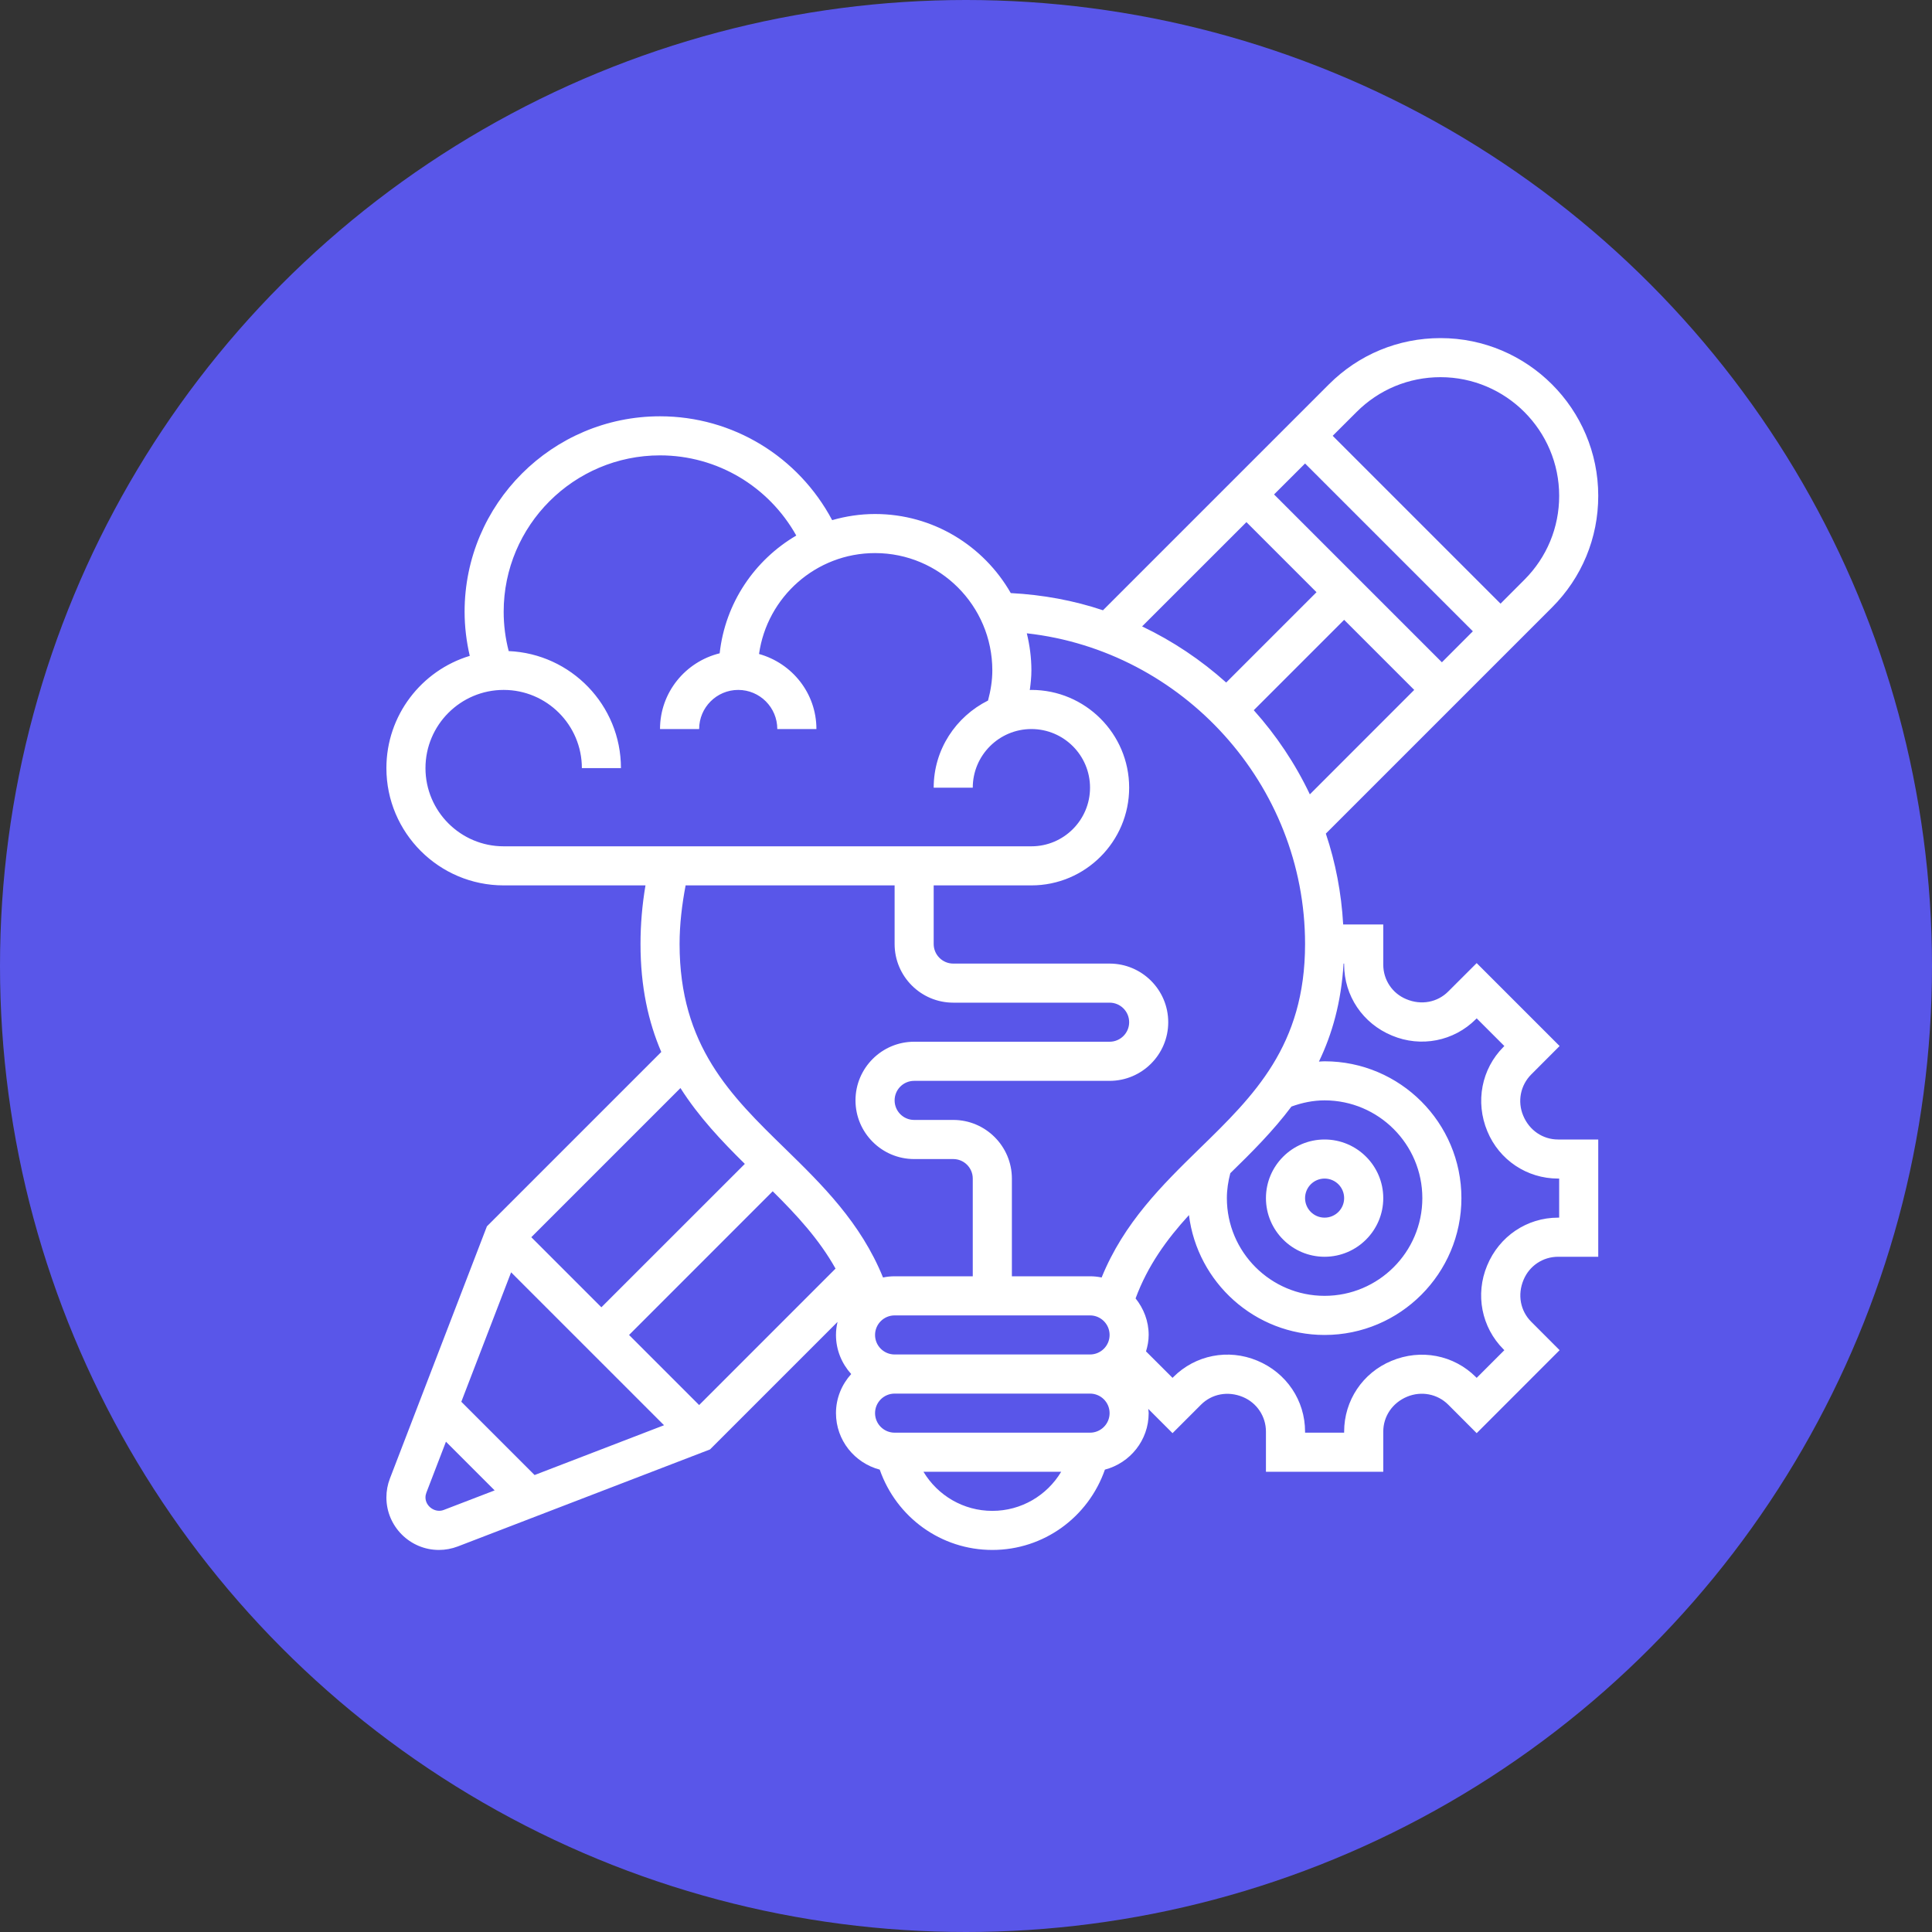<svg xmlns="http://www.w3.org/2000/svg" width="40" height="40" viewBox="0 0 40 40" fill="none">
<rect x="0" y="0" width="40" height="40" fill="#333333" stroke="none"/>
<circle cx="20" cy="20" r="20" fill="#5956E9"/>
<path d="M27.424 26.02C28.094 26.02 28.639 25.475 28.639 24.806C28.639 24.137 28.094 23.592 27.424 23.592C26.755 23.592 26.21 24.137 26.21 24.806C26.21 25.475 26.755 26.02 27.424 26.02ZM27.424 24.401C27.648 24.401 27.829 24.582 27.829 24.806C27.829 25.029 27.648 25.21 27.424 25.21C27.201 25.21 27.02 25.029 27.02 24.806C27.02 24.582 27.201 24.401 27.424 24.401Z" fill="white"/>
<path d="M31.536 23.097C31.413 22.803 31.479 22.47 31.702 22.246L32.29 21.657L30.573 19.94L29.983 20.529C29.76 20.752 29.426 20.817 29.117 20.687C28.826 20.568 28.639 20.287 28.639 19.972V19.14H27.809C27.772 18.488 27.651 17.857 27.45 17.259L32.133 12.576C32.75 11.959 33.09 11.139 33.09 10.266C33.09 8.465 31.625 7 29.824 7C28.951 7 28.131 7.34 27.514 7.957L22.836 12.635C22.231 12.432 21.59 12.314 20.927 12.279C20.369 11.303 19.32 10.642 18.117 10.642C17.809 10.642 17.512 10.688 17.229 10.769C16.531 9.456 15.174 8.619 13.665 8.619C11.434 8.619 9.619 10.434 9.619 12.665C9.619 12.976 9.657 13.281 9.726 13.579C8.728 13.881 8 14.808 8 15.903C8 17.242 9.089 18.331 10.428 18.331H13.364C13.296 18.731 13.261 19.137 13.261 19.545C13.261 20.436 13.425 21.16 13.691 21.78L10.081 25.39L8.072 30.613C8.024 30.738 8 30.869 8 31.003C8 31.602 8.488 32.09 9.087 32.09C9.221 32.09 9.352 32.065 9.477 32.018L14.7 30.009L17.34 27.369C17.32 27.456 17.308 27.546 17.308 27.639C17.308 27.951 17.429 28.233 17.623 28.448C17.429 28.663 17.308 28.945 17.308 29.257C17.308 29.82 17.694 30.29 18.214 30.427C18.559 31.414 19.482 32.09 20.545 32.09C21.608 32.09 22.531 31.414 22.876 30.427C23.396 30.29 23.782 29.82 23.782 29.257C23.782 29.227 23.776 29.199 23.773 29.169L24.276 29.672L24.866 29.082C25.089 28.859 25.422 28.794 25.732 28.923C26.022 29.044 26.21 29.325 26.21 29.64V30.471H28.639V29.64C28.639 29.325 28.827 29.044 29.133 28.917C29.427 28.795 29.761 28.859 29.984 29.082L30.573 29.672L32.29 27.954L31.702 27.365C31.479 27.142 31.413 26.808 31.543 26.499C31.663 26.208 31.944 26.02 32.258 26.02H33.09V23.592H32.258C31.944 23.592 31.663 23.404 31.536 23.097V23.097ZM25.472 24.29C25.914 23.859 26.356 23.419 26.738 22.91C26.958 22.83 27.187 22.782 27.424 22.782C28.54 22.782 29.448 23.69 29.448 24.806C29.448 25.922 28.54 26.829 27.424 26.829C26.309 26.829 25.401 25.922 25.401 24.806C25.401 24.631 25.428 24.458 25.472 24.29V24.29ZM25.958 14.704L27.829 12.833L29.28 14.284L27.119 16.446C26.816 15.809 26.424 15.224 25.958 14.704V14.704ZM26.378 10.237L27.02 9.596L30.494 13.07L29.853 13.712L26.378 10.237ZM29.824 7.809C31.178 7.809 32.281 8.912 32.281 10.266C32.281 10.922 32.025 11.539 31.561 12.003L31.067 12.498L27.592 9.023L28.087 8.529C28.551 8.065 29.168 7.809 29.824 7.809V7.809ZM25.806 10.81L27.257 12.261L25.387 14.131C24.867 13.665 24.283 13.273 23.646 12.969L25.806 10.81ZM27.02 19.545C27.02 21.651 25.96 22.685 24.837 23.779C24.064 24.534 23.27 25.313 22.808 26.449C22.731 26.433 22.651 26.424 22.568 26.424H20.95V24.401C20.95 23.732 20.405 23.187 19.736 23.187H18.926C18.703 23.187 18.522 23.006 18.522 22.782C18.522 22.559 18.703 22.378 18.926 22.378H22.973C23.642 22.378 24.187 21.833 24.187 21.164C24.187 20.494 23.642 19.95 22.973 19.95H19.736C19.513 19.95 19.331 19.768 19.331 19.545V18.331H21.354C22.47 18.331 23.378 17.423 23.378 16.308C23.378 15.192 22.47 14.284 21.354 14.284C21.343 14.284 21.332 14.287 21.321 14.287C21.339 14.152 21.354 14.017 21.354 13.88C21.354 13.615 21.319 13.359 21.259 13.112C24.485 13.472 27.02 16.24 27.02 19.545V19.545ZM18.117 27.639C18.117 27.415 18.299 27.234 18.522 27.234H22.568C22.791 27.234 22.973 27.415 22.973 27.639C22.973 27.862 22.791 28.043 22.568 28.043H18.522C18.299 28.043 18.117 27.862 18.117 27.639ZM13.024 27.639L15.998 24.664C16.496 25.157 16.958 25.657 17.299 26.265L14.475 29.09L13.024 27.639ZM8.809 15.903C8.809 15.01 9.535 14.284 10.428 14.284C11.321 14.284 12.047 15.01 12.047 15.903H12.856C12.856 14.599 11.822 13.535 10.532 13.48C10.463 13.215 10.428 12.942 10.428 12.665C10.428 10.88 11.88 9.428 13.665 9.428C14.849 9.428 15.918 10.072 16.486 11.088C15.623 11.594 15.014 12.485 14.9 13.526C14.193 13.7 13.665 14.334 13.665 15.094H14.475C14.475 14.647 14.838 14.284 15.284 14.284C15.731 14.284 16.093 14.647 16.093 15.094H16.903C16.903 14.351 16.398 13.731 15.715 13.54C15.881 12.362 16.893 11.451 18.117 11.451C19.456 11.451 20.545 12.54 20.545 13.88C20.545 14.092 20.51 14.301 20.456 14.504C19.792 14.836 19.331 15.516 19.331 16.308H20.14C20.14 15.638 20.685 15.094 21.354 15.094C22.024 15.094 22.568 15.638 22.568 16.308C22.568 16.977 22.024 17.522 21.354 17.522H10.428C9.535 17.522 8.809 16.796 8.809 15.903V15.903ZM18.522 18.331V19.545C18.522 20.214 19.066 20.759 19.736 20.759H22.973C23.196 20.759 23.378 20.94 23.378 21.164C23.378 21.387 23.196 21.568 22.973 21.568H18.926C18.257 21.568 17.712 22.113 17.712 22.782C17.712 23.452 18.257 23.997 18.926 23.997H19.736C19.959 23.997 20.14 24.178 20.14 24.401V26.424H18.522C18.439 26.424 18.359 26.433 18.282 26.449C17.82 25.313 17.026 24.534 16.253 23.779C15.13 22.685 14.07 21.651 14.07 19.545C14.07 19.136 14.119 18.73 14.195 18.331H18.522ZM15.421 24.097L12.451 27.066L11 25.615L14.088 22.527C14.468 23.124 14.939 23.622 15.421 24.097V24.097ZM10.582 26.342L13.748 29.508L11.068 30.539L9.551 29.022L10.582 26.342ZM9.187 31.262C9.012 31.33 8.809 31.19 8.809 31.003C8.809 30.968 8.816 30.935 8.828 30.903L9.233 29.849L10.241 30.857L9.187 31.262ZM20.545 31.281C19.947 31.281 19.414 30.963 19.119 30.471H21.971C21.676 30.963 21.143 31.281 20.545 31.281ZM22.568 29.662H18.522C18.299 29.662 18.117 29.481 18.117 29.257C18.117 29.034 18.299 28.853 18.522 28.853H22.568C22.791 28.853 22.973 29.034 22.973 29.257C22.973 29.481 22.791 29.662 22.568 29.662ZM32.281 25.21H32.258C31.614 25.21 31.04 25.595 30.789 26.203C30.54 26.8 30.673 27.481 31.129 27.937L31.146 27.954L30.573 28.527L30.556 28.51C30.099 28.054 29.418 27.92 28.808 28.176C28.214 28.422 27.829 28.996 27.829 29.64V29.662H27.02V29.64C27.02 28.996 26.635 28.421 26.028 28.17C25.429 27.92 24.748 28.054 24.293 28.51L24.276 28.527L23.727 27.979C23.76 27.87 23.782 27.758 23.782 27.639C23.782 27.351 23.678 27.091 23.511 26.882C23.762 26.203 24.157 25.659 24.616 25.157C24.79 26.554 25.982 27.639 27.424 27.639C28.987 27.639 30.257 26.367 30.257 24.806C30.257 23.244 28.987 21.973 27.424 21.973C27.385 21.973 27.346 21.977 27.307 21.979C27.581 21.41 27.769 20.751 27.817 19.95H27.829V19.972C27.829 20.616 28.214 21.191 28.821 21.441C29.418 21.691 30.1 21.558 30.556 21.101L30.573 21.084L31.146 21.657L31.129 21.674C30.673 22.131 30.54 22.812 30.794 23.422C31.04 24.017 31.614 24.401 32.258 24.401H32.281V25.21Z" fill="white"/>
</svg>
